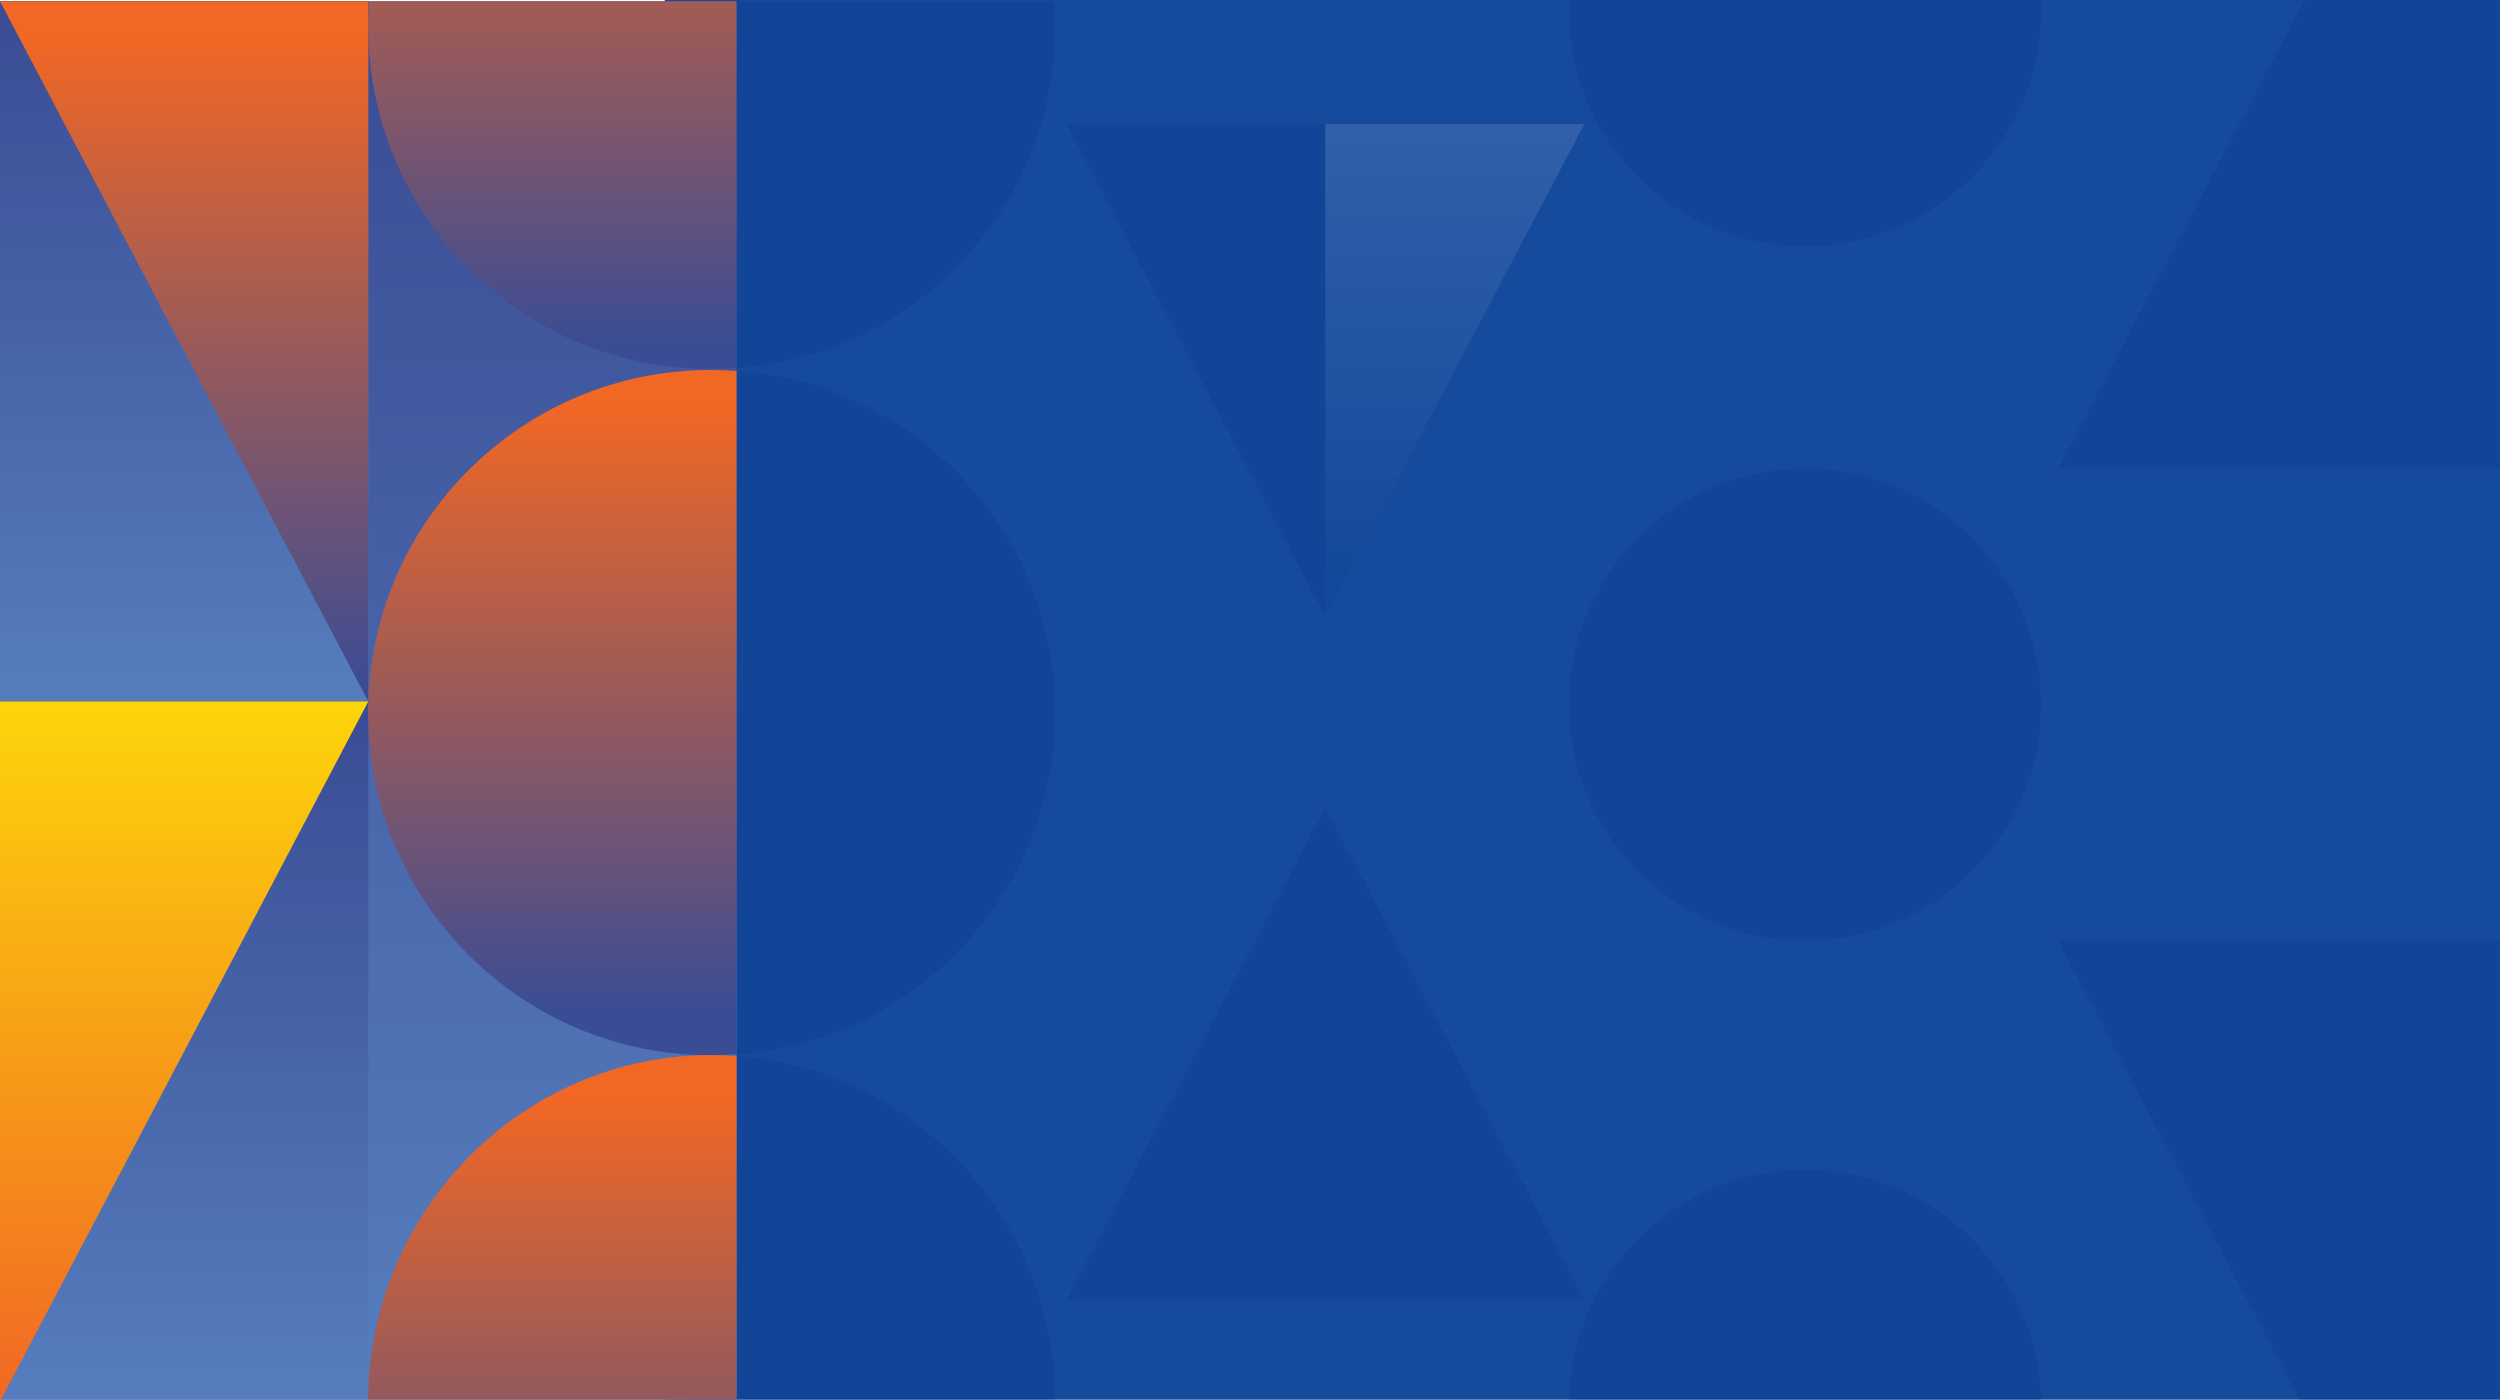 <?xml version="1.0" encoding="utf-8"?>
<!-- Generator: Adobe Illustrator 19.2.0, SVG Export Plug-In . SVG Version: 6.00 Build 0)  -->
<svg version="1.1" id="Layer_1" xmlns="http://www.w3.org/2000/svg" xmlns:xlink="http://www.w3.org/1999/xlink" x="0px" y="0px"
	 viewBox="0 0 1929 1080" style="enable-background:new 0 0 1929 1080;" xml:space="preserve">
<style type="text/css">
	.st0{fill:#164A9D;}
	.st1{opacity:0.4;fill:#0D3F8E;enable-background:new    ;}
	.st2{fill:url(#SVGID_1_);}
	.st3{fill:url(#SVGID_2_);}
	.st4{fill:url(#SVGID_3_);}
	.st5{fill:url(#SVGID_4_);}
	.st6{fill:url(#SVGID_5_);}
	.st7{fill:url(#SVGID_6_);}
	.st8{fill:url(#SVGID_7_);}
	.st9{fill:url(#SVGID_8_);}
	.st10{opacity:0.6;fill:url(#SVGID_9_);}
</style>
<rect x="512.9" y="-0.2" class="st0" width="1419.2" height="1081.6"/>
<path class="st1" d="M814.2,20.4c0-5.7-0.2-13.7-0.6-19.4H530v283c6.6,0.4,13.2,0.7,19.9,0.7C695.8,284.7,814.1,166.5,814.2,20.4z"
	/>
<path class="st1" d="M814.2,549.8c0-146.1-118.3-264.4-264.3-264.3c-6.7,0-13.3,0.2-19.9,0.7v527.3c6.6,0.4,13.2,0.7,19.9,0.7
	C695.8,814.2,814.2,695.9,814.2,549.8z"/>
<path class="st1" d="M530,1081.3h284.3c0-145.9-118.4-267.2-264.4-267.2c-6.7,0-13.3,0.2-19.9,0.7V1081.3z"/>
<polygon class="st1" points="2154.8,361.5 1871.3,-177.1 1588,361.5 1871.3,361.5 "/>
<polygon class="st1" points="2154.8,725.9 1871.3,1264.7 1588,725.9 1871.3,725.9 "/>
<circle class="st1" cx="1392.7" cy="7.9" r="182.2"/>
<circle class="st1" cx="1392.7" cy="1084.8" r="182.2"/>
<circle class="st1" cx="1392.7" cy="543.7" r="182.2"/>
<polygon class="st1" points="1022.6,95.8 822.8,95.8 1022.6,475.6 1222.5,95.8 "/>
<polygon class="st1" points="1022.6,1003 822.8,1003 1022.6,623 1222.5,1003 "/>
<linearGradient id="SVGID_1_" gradientUnits="userSpaceOnUse" x1="284.15" y1="-1285.033" x2="284.15" y2="-240.437" gradientTransform="matrix(1 0 0 1 0 1300)">
	<stop  offset="0" style="stop-color:#3A4C95"/>
	<stop  offset="1" style="stop-color:#557DBD"/>
</linearGradient>
<rect y="1" class="st2" width="568.3" height="1080.4"/>
<linearGradient id="SVGID_2_" gradientUnits="userSpaceOnUse" x1="142.1" y1="-1292.013" x2="142.1" y2="-769.715" gradientTransform="matrix(1 0 0 1 0 1300)">
	<stop  offset="0" style="stop-color:#3A4C95"/>
	<stop  offset="1" style="stop-color:#557DBD"/>
</linearGradient>
<rect y="1" class="st3" width="284.2" height="540.2"/>
<linearGradient id="SVGID_3_" gradientUnits="userSpaceOnUse" x1="142.1" y1="-751.834" x2="142.1" y2="-229.536" gradientTransform="matrix(1 0 0 1 0 1300)">
	<stop  offset="0" style="stop-color:#3A4C95"/>
	<stop  offset="1" style="stop-color:#557DBD"/>
</linearGradient>
<rect y="541.2" class="st4" width="284.2" height="540.2"/>
<linearGradient id="SVGID_4_" gradientUnits="userSpaceOnUse" x1="142.1" y1="-767.471" x2="142.1" y2="-1271.076" gradientTransform="matrix(1 0 0 1 0 1300)">
	<stop  offset="0" style="stop-color:#3A4C95"/>
	<stop  offset="1" style="stop-color:#F16724"/>
</linearGradient>
<polyline class="st5" points="0,1 284.2,1 284.2,541.2 "/>
<linearGradient id="SVGID_5_" gradientUnits="userSpaceOnUse" x1="142.1" y1="-754.507" x2="142.1" y2="-220.652" gradientTransform="matrix(1 0 0 1 0 1300)">
	<stop  offset="0" style="stop-color:#FDD40A"/>
	<stop  offset="1" style="stop-color:#F16724"/>
</linearGradient>
<polyline class="st6" points="0,1081.4 0,541.2 284.2,541.2 "/>
<linearGradient id="SVGID_6_" gradientUnits="userSpaceOnUse" x1="426.2" y1="-1032.37" x2="426.2" y2="-1494.594" gradientTransform="matrix(1 0 0 1 0 1300)">
	<stop  offset="0" style="stop-color:#3A4C95"/>
	<stop  offset="1" style="stop-color:#F16724"/>
</linearGradient>
<path class="st7" d="M548.4,284.7c6.7,0,13.3-0.3,19.9-0.7V1H284.7c-0.4,5.7-0.6,13.7-0.6,19.4C284.2,166.5,402.5,284.7,548.4,284.7
	z"/>
<linearGradient id="SVGID_7_" gradientUnits="userSpaceOnUse" x1="426.2" y1="-517.764" x2="426.2" y2="-987.34" gradientTransform="matrix(1 0 0 1 0 1300)">
	<stop  offset="0" style="stop-color:#3A4C95"/>
	<stop  offset="1" style="stop-color:#F16724"/>
</linearGradient>
<path class="st8" d="M548.4,814.2c6.7,0,13.3-0.3,19.9-0.7V286.2c-6.6-0.5-13.2-0.7-19.9-0.7c-146-0.1-264.3,118.2-264.3,264.3
	S402.5,814.2,548.4,814.2z"/>
<linearGradient id="SVGID_8_" gradientUnits="userSpaceOnUse" x1="426.15" y1="-2.91" x2="426.15" y2="-451.246" gradientTransform="matrix(1 0 0 1 0 1300)">
	<stop  offset="0" style="stop-color:#3A4C95"/>
	<stop  offset="1" style="stop-color:#F16724"/>
</linearGradient>
<path class="st9" d="M568.3,814.8c-6.6-0.5-13.2-0.7-19.9-0.7c-146,0-264.4,121.3-264.4,267.2h284.3L568.3,814.8L568.3,814.8z"/>
<linearGradient id="SVGID_9_" gradientUnits="userSpaceOnUse" x1="1122.55" y1="638.405" x2="1122.55" y2="1083.896" gradientTransform="matrix(1 0 0 -1 0 1080)">
	<stop  offset="0" style="stop-color:#164A9D"/>
	<stop  offset="1" style="stop-color:#557DBD"/>
</linearGradient>
<polyline class="st10" points="1022.6,475.6 1222.5,95.8 1022.6,95.8 "/>
</svg>
